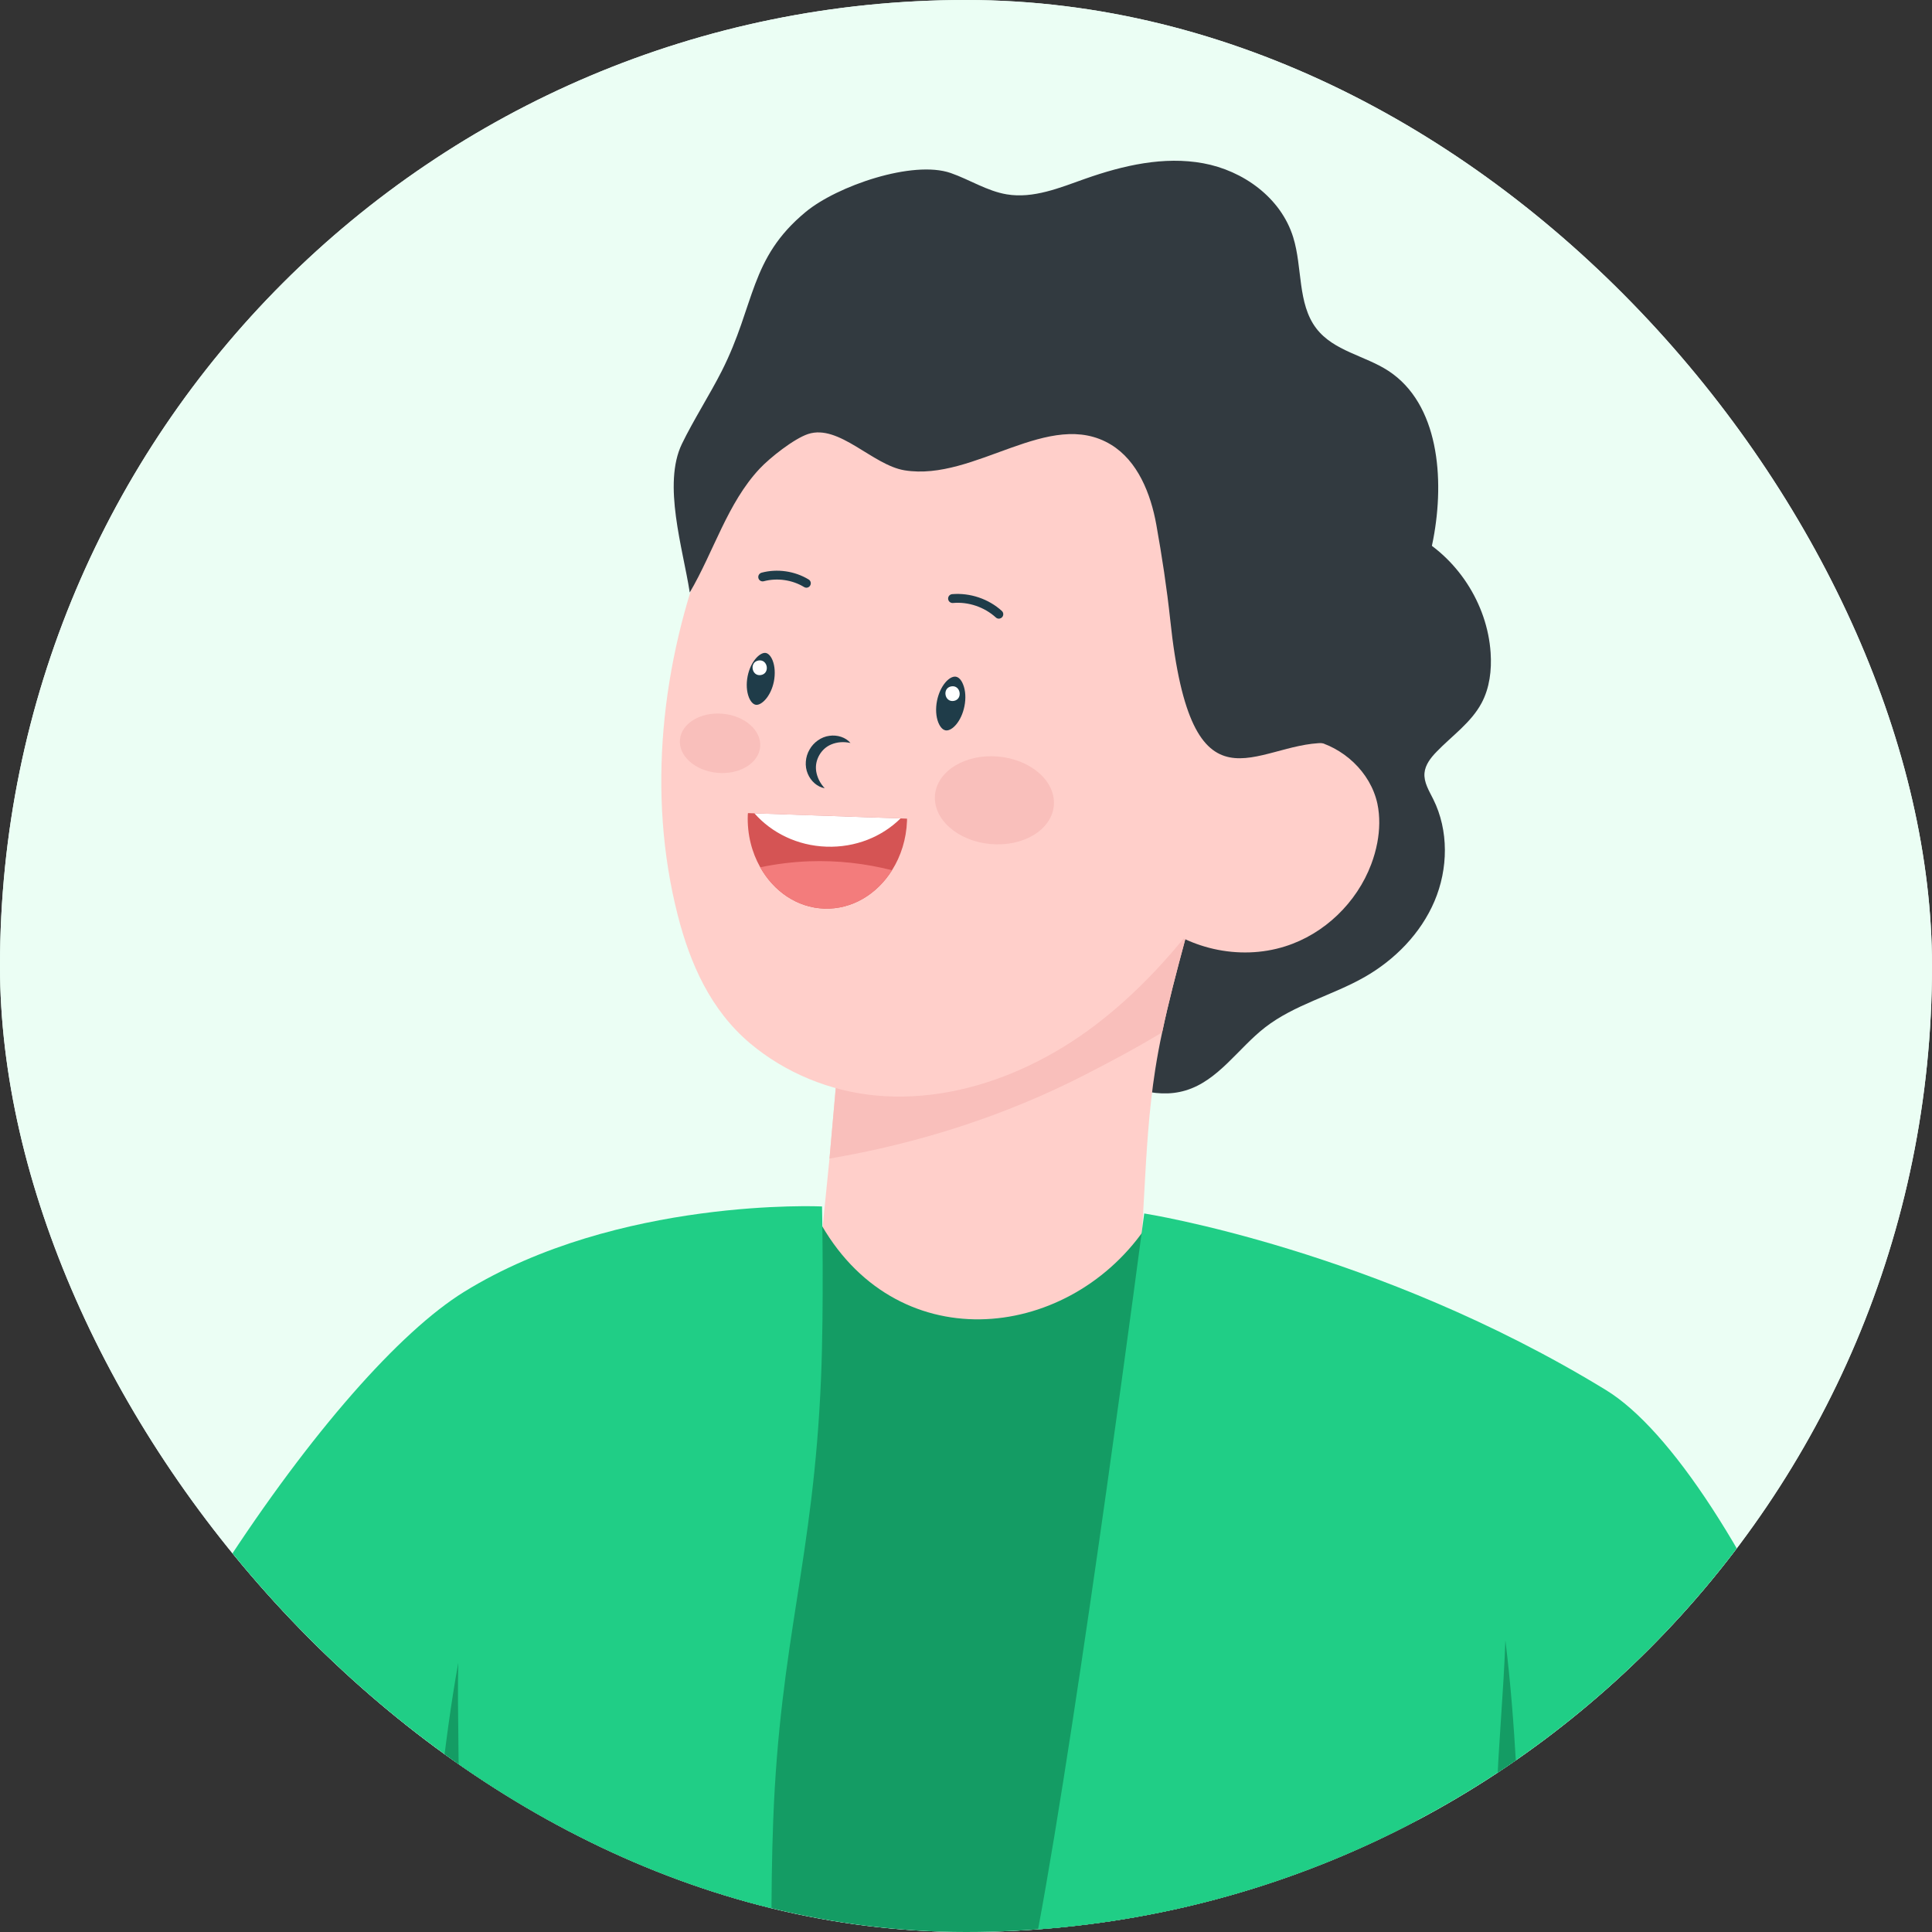 <svg width="64" height="64" viewBox="0 0 64 64" fill="none" xmlns="http://www.w3.org/2000/svg">
<rect x="0" y="0" width="64" height="64" fill="#333333" stroke="none"/>
<g clip-path="url(#clip0_1065_49878)">
<rect width="64" height="64" rx="32" fill="#EBFEF4"/>
<g clip-path="url(#clip1_1065_49878)">
<rect width="71" height="71" transform="translate(-3)" fill="#EBFEF4"/>
<path d="M33.206 34.326C34.285 34.301 35.26 34.909 36.203 35.434C37.145 35.958 38.239 36.433 39.273 36.123C40.357 35.799 41.013 34.73 41.906 34.035C42.88 33.279 44.127 32.978 45.199 32.369C46.208 31.794 47.065 30.921 47.52 29.851C47.974 28.782 47.996 27.513 47.478 26.474C47.341 26.198 47.162 25.916 47.188 25.609C47.212 25.333 47.397 25.1 47.589 24.902C48.1 24.373 48.733 23.937 49.079 23.289C49.348 22.786 49.417 22.195 49.379 21.625C49.27 19.987 48.256 18.438 46.799 17.684C45.342 16.93 43.492 16.995 42.093 17.851C40.77 18.659 39.104 18.452 37.773 19.247C35.548 20.576 33.575 22.326 31.989 24.377C31.272 25.304 30.626 26.306 30.275 27.423C29.923 28.54 29.887 29.788 30.364 30.858C30.613 31.418 30.992 31.911 31.367 32.397C31.875 33.058 32.539 33.828 33.206 34.326Z" fill="#323A40"/>
<path d="M27.087 42.281C26.572 44.115 30.644 46.661 31.86 46.414C33.708 46.035 36.288 44.067 37.723 42.752C37.783 41.664 37.845 40.578 37.906 39.492C37.98 38.133 38.058 36.773 38.269 35.428C38.334 35.016 38.409 34.605 38.498 34.198C38.71 33.184 38.978 32.18 39.247 31.175C39.469 30.351 39.688 29.525 39.91 28.701C39.388 29.128 38.906 29.333 38.288 29.611C35.679 30.778 33.027 31.845 30.361 32.879C29.558 33.189 28.748 33.499 27.898 33.633L27.478 38.379L27.087 42.281Z" fill="#FFCFCA"/>
<path d="M27.478 38.379C30.422 37.88 33.29 36.964 35.941 35.604C36.782 35.172 37.658 34.708 38.498 34.198C38.71 33.184 38.978 32.18 39.248 31.175C39.469 30.351 39.689 29.525 39.91 28.701C39.388 29.128 38.906 29.333 38.288 29.611C35.679 30.778 33.027 31.845 30.361 32.878C29.558 33.188 28.748 33.499 27.899 33.633L27.478 38.379Z" fill="#F9BFBB"/>
<path d="M22.449 30.31C22.864 31.937 23.543 33.461 24.849 34.563C26.008 35.538 27.484 36.143 28.991 36.288C30.658 36.448 32.333 36.093 33.867 35.401C34.63 35.057 35.361 34.63 36.036 34.141C37.217 33.285 38.253 32.249 39.179 31.127C40.682 29.299 41.988 27.161 42.806 24.878C43.737 22.299 44.045 19.533 43.319 16.833C43.025 15.731 42.546 14.683 41.907 13.737C39.219 9.746 33.829 8.367 29.552 10.578C27.323 11.731 25.508 13.678 24.374 15.9C24.015 16.604 23.688 17.333 23.4 18.08C21.908 21.946 21.427 26.299 22.449 30.31Z" fill="#FFCFCA"/>
<path d="M38.089 30.332C39.267 31.426 41.044 31.836 42.577 31.348C43.874 30.939 44.947 29.898 45.424 28.628C45.511 28.397 45.578 28.162 45.625 27.915C45.705 27.49 45.717 27.047 45.628 26.624C45.401 25.576 44.488 24.732 43.439 24.514C42.389 24.299 41.253 24.685 40.498 25.446L39.571 27.325L38.089 30.332Z" fill="#FFCFCA"/>
<path d="M31.337 24.196C31.547 24.214 31.85 23.89 31.948 23.395C32.001 23.134 31.985 22.871 31.904 22.673C31.878 22.605 31.8 22.443 31.672 22.418L31.652 22.415C31.442 22.396 31.139 22.72 31.04 23.214C30.988 23.474 31.004 23.738 31.083 23.935C31.111 24.004 31.189 24.168 31.317 24.192L31.337 24.196Z" fill="#1F3C49"/>
<path d="M25.048 23.348C25.226 23.364 25.534 23.077 25.636 22.575C25.685 22.323 25.67 22.067 25.593 21.876C25.537 21.737 25.456 21.648 25.372 21.631L25.354 21.628C25.176 21.612 24.867 21.899 24.766 22.401C24.716 22.655 24.732 22.909 24.808 23.1C24.864 23.239 24.945 23.328 25.029 23.345L25.048 23.348Z" fill="#1F3C49"/>
<path d="M28.173 24.612C28.015 24.425 27.738 24.336 27.473 24.375C27.204 24.409 26.95 24.591 26.817 24.831C26.677 25.068 26.65 25.38 26.758 25.631C26.859 25.877 27.076 26.07 27.319 26.111C27.155 25.935 27.067 25.738 27.037 25.547C27.009 25.357 27.049 25.176 27.14 25.015C27.232 24.856 27.366 24.729 27.545 24.657C27.724 24.584 27.938 24.56 28.173 24.612Z" fill="#1F3C49"/>
<path d="M33.089 20.494C33.128 20.492 33.169 20.476 33.197 20.445C33.251 20.384 33.246 20.293 33.187 20.238C32.748 19.837 32.132 19.632 31.542 19.682C31.461 19.689 31.401 19.76 31.408 19.841C31.416 19.922 31.486 19.981 31.567 19.975C32.079 19.928 32.609 20.109 32.989 20.455C33.017 20.481 33.053 20.494 33.089 20.494Z" fill="#1F3C49"/>
<path d="M26.756 19.462C26.789 19.451 26.819 19.429 26.837 19.398C26.879 19.329 26.858 19.239 26.789 19.197C26.329 18.916 25.747 18.832 25.228 18.971C25.151 18.993 25.103 19.072 25.123 19.15C25.143 19.23 25.225 19.275 25.302 19.254C25.747 19.136 26.244 19.208 26.636 19.446C26.674 19.469 26.717 19.474 26.756 19.462Z" fill="#1F3C49"/>
<path d="M31.514 22.737C31.824 22.684 31.905 23.166 31.595 23.219C31.285 23.27 31.204 22.789 31.514 22.737Z" fill="white"/>
<path d="M25.125 21.88C25.435 21.827 25.517 22.309 25.206 22.362C24.897 22.413 24.815 21.932 25.125 21.88Z" fill="white"/>
<path d="M24.771 27.002C24.749 27.639 24.904 28.235 25.184 28.73C25.633 29.528 26.407 30.066 27.303 30.098C28.223 30.13 29.05 29.623 29.549 28.828C29.843 28.364 30.024 27.8 30.046 27.188C30.047 27.164 30.044 27.142 30.046 27.119L24.777 26.935C24.776 26.958 24.773 26.98 24.771 27.002Z" fill="#D55454"/>
<path d="M24.991 26.942C25.559 27.588 26.412 28.014 27.375 28.047C28.339 28.081 29.22 27.718 29.832 27.111L24.991 26.942Z" fill="white"/>
<path d="M25.184 28.73C25.632 29.528 26.407 30.066 27.303 30.098C28.222 30.13 29.05 29.623 29.548 28.828C28.655 28.599 27.728 28.498 26.809 28.531C26.262 28.551 25.718 28.619 25.184 28.73Z" fill="#F37C7C"/>
<path d="M30.973 26.334C30.901 27.133 31.722 27.862 32.81 27.96C33.898 28.058 34.837 27.49 34.909 26.689C34.982 25.889 34.159 25.16 33.073 25.062C31.985 24.964 31.046 25.533 30.973 26.334Z" fill="#F9BFBB"/>
<path d="M22.524 24.503C22.474 25.043 23.03 25.534 23.765 25.601C24.498 25.668 25.133 25.283 25.181 24.743C25.231 24.202 24.676 23.709 23.941 23.644C23.207 23.577 22.572 23.962 22.524 24.503Z" fill="#F9BFBB"/>
<path d="M42.245 42.345C40.511 41.848 38.605 40.911 37.911 40.726C35.295 44.472 29.614 45.037 27.103 40.383C24.529 40.867 21.14 41.497 18.149 42.256C18.121 46.102 16.122 50.563 15.655 54.323C14.904 60.363 13.895 64.609 12.831 70.608C11.714 76.912 11.715 82.199 10.548 90.578C9.749 96.309 9.285 102.983 8.872 111.742C19.924 116.287 33.424 116.033 53.795 112.141C53.681 102.322 50.466 80.757 49.414 70.965C47.16 61.391 45.251 51.721 42.245 42.345Z" fill="#149C64"/>
<path d="M43.892 24.612C41.592 24.602 39.473 27.248 38.766 20.538C38.653 19.482 38.493 18.435 38.306 17.389C38.12 16.345 37.683 15.265 36.805 14.731C34.766 13.491 32.296 15.959 29.966 15.58C28.903 15.407 27.795 14.041 26.77 14.377C26.303 14.531 25.505 15.161 25.163 15.527C24.096 16.666 23.647 18.267 22.849 19.627C22.619 18.154 21.946 16.04 22.588 14.707C22.96 13.936 23.524 13.053 23.911 12.287C25.023 10.087 24.822 8.566 26.688 7.022C27.727 6.16 30.236 5.294 31.495 5.732C32.12 5.95 32.698 6.329 33.349 6.438C34.231 6.586 35.107 6.22 35.953 5.92C37.21 5.478 38.554 5.168 39.861 5.409C41.168 5.649 42.432 6.539 42.84 7.864C43.149 8.862 42.977 10.055 43.602 10.876C44.179 11.632 45.209 11.775 45.993 12.286C47.659 13.375 47.861 15.847 47.478 17.863C47.006 20.345 45.461 22.686 43.892 24.612Z" fill="#323A40"/>
<path d="M27.231 39.965C27.231 39.965 27.298 43.269 27.197 45.675C26.944 51.69 25.841 54.303 25.613 60.322C25.523 62.73 25.556 65.138 25.599 67.545C25.626 69.046 25.657 70.545 25.665 72.044C25.671 73.371 25.66 74.699 25.609 76.028C25.606 76.14 25.601 76.254 25.596 76.366C25.448 79.921 25.101 83.466 24.637 86.995C24.534 87.79 24.422 88.583 24.305 89.375C24.175 90.269 24.037 91.159 23.896 92.05C23.889 92.099 23.881 92.145 23.873 92.194C23.86 92.278 23.846 92.364 23.832 92.449C23.603 93.884 23.368 95.337 23.131 96.805C21.69 105.688 20.141 115.095 19.176 123.815C19.116 124.367 6.922 119.708 2.709 115.974C2.249 115.566 5.389 103.592 7.062 96.984C7.354 95.837 7.598 94.852 7.775 94.117C7.792 94.046 7.807 93.981 7.821 93.917L7.829 93.888C7.902 93.577 7.96 93.32 8.001 93.126C8.01 93.074 8.019 93.027 8.029 92.985C8.035 92.954 8.041 92.924 8.044 92.896C7.061 92.792 4.926 92.409 3.955 92.124C1.473 91.396 -0.907 90.043 -2.136 87.198C-2.647 86.012 -2.96 84.567 -2.996 82.8C-3.016 81.501 -2.956 80.178 -2.823 78.841C-2.811 78.727 -2.8 78.613 -2.787 78.5C-2.41 75.031 -1.556 71.477 -0.395 68.014C3.567 56.188 11.101 45.433 15.377 42.792C20.463 39.652 27.231 39.965 27.231 39.965Z" fill="#20CE86"/>
<path d="M53.351 93.733C53.357 93.766 53.36 93.797 53.365 93.83C53.578 95.281 53.825 96.998 54.087 98.849C55.346 107.773 56.947 119.811 56.661 120.046C54.738 121.587 46.239 124.766 38.133 125.081C37.879 124.97 36.984 110.636 36.134 95.873C36.018 93.883 35.905 91.884 35.792 89.911C35.486 84.483 35.197 79.254 34.963 74.925C34.918 74.085 34.875 73.279 34.834 72.513C34.555 67.344 34.381 63.953 34.388 63.908C35.757 56.601 37.904 40.198 37.904 40.198C37.904 40.198 45.591 41.393 53.197 46.046C57.48 48.665 63.943 62.509 65.926 77.784C65.989 78.267 66.046 78.754 66.099 79.24C66.258 80.695 66.372 82.162 66.434 83.637C66.725 90.542 59.26 92.798 53.351 93.733Z" fill="#20CE86"/>
<path d="M49.867 54.335C49.812 56.028 49.636 57.778 49.582 59.468C49.56 60.16 49.536 60.852 49.515 61.544C49.413 64.735 49.31 67.93 49.035 71.11L51.341 71.009C50.191 65.544 50.554 59.878 49.867 54.335Z" fill="#149C64"/>
<path d="M15.181 55.081C15.144 56.771 15.225 58.529 15.188 60.22C15.172 60.913 15.156 61.605 15.141 62.297C15.069 65.49 14.997 68.683 15.099 71.876L12.802 71.648C14.248 66.253 14.193 60.577 15.181 55.081Z" fill="#149C64"/>
<path d="M18.627 78.269C18.856 78.289 19.183 78.239 19.383 78.348C19.66 78.5 19.928 78.877 20.159 79.1C20.802 79.723 21.463 80.331 22.102 80.959C22.278 81.133 22.451 81.309 22.624 81.485C24.036 79.819 25.424 78.133 26.8 76.436C25.237 75.299 24.043 74.443 23.507 74.082C23.247 73.909 22.987 73.734 22.728 73.56C22.657 72.851 22.524 72.15 22.32 71.467C22.067 70.629 21.606 69.946 21.274 69.145C20.702 67.763 20.406 66.25 19.933 64.826C19.785 64.385 19.618 63.927 19.289 63.596L19.252 63.56C18.92 63.255 18.401 63.105 18.011 63.336C17.712 63.515 17.559 63.872 17.524 64.218C17.463 64.829 17.609 65.49 17.742 66.082C17.827 66.46 17.954 66.866 17.962 67.257C17.974 67.855 17.589 67.484 17.304 67.204C16.994 66.894 16.72 66.552 16.464 66.199C15.957 65.497 15.531 64.742 15.054 64.02L11.817 59.133C11.499 58.652 10.681 58.682 10.367 59.151C9.927 59.802 10.674 60.577 10.973 61.119C11.473 62.027 11.967 62.937 12.461 63.85C12.813 64.505 13.165 65.161 13.511 65.819C13.715 66.199 14.069 66.521 14.284 66.911C14.362 67.054 14.611 67.441 14.444 67.606C14.271 67.777 13.997 67.45 13.87 67.347C13.558 67.096 13.255 66.834 12.956 66.568C12.381 66.051 11.825 65.51 11.275 64.963C10.151 63.858 9.039 62.73 7.788 61.764C7.735 61.722 7.682 61.689 7.629 61.661C7.264 61.332 6.631 61.405 6.348 61.807C5.812 62.568 6.874 63.381 7.322 63.883C8.048 64.692 8.804 65.471 9.531 66.278C10.075 66.88 10.619 67.481 11.161 68.083C11.353 68.293 12.448 69.064 12.188 69.435C11.964 69.761 11.171 69.019 10.968 68.907C10.482 68.639 9.999 68.366 9.517 68.09C8.553 67.537 7.604 66.962 6.669 66.361C6.581 66.303 6.491 66.266 6.402 66.242C6.144 66.063 5.885 65.882 5.629 65.697C5.167 65.37 4.489 65.633 4.341 66.178C4.126 66.964 5.078 67.378 5.59 67.738C6.407 68.308 7.23 68.868 8.06 69.421C8.646 69.812 9.234 70.199 9.826 70.581C10.14 70.785 11.588 71.565 10.946 72.05C10.82 72.145 10.505 72.037 10.374 72.006C9.958 71.913 9.572 71.724 9.171 71.576C8.102 71.182 7.026 70.802 5.944 70.439C5.352 70.238 4.722 70.777 4.832 71.402C4.986 72.309 6.595 72.488 7.294 72.715C8.408 73.075 9.506 73.476 10.589 73.918C10.775 73.996 10.96 74.073 11.122 74.191C11.329 74.341 11.488 74.551 11.657 74.749C13.178 76.546 15.482 77.734 17.782 78.154C18.061 78.205 18.345 78.244 18.627 78.269Z" fill="#FFCFCA"/>
</g>
</g>
<defs>
<clipPath id="clip0_1065_49878">
<rect width="64" height="64" rx="32" fill="white"/>
</clipPath>
<clipPath id="clip1_1065_49878">
<rect width="71" height="71" fill="white" transform="translate(-3)"/>
</clipPath>
</defs>
</svg>
